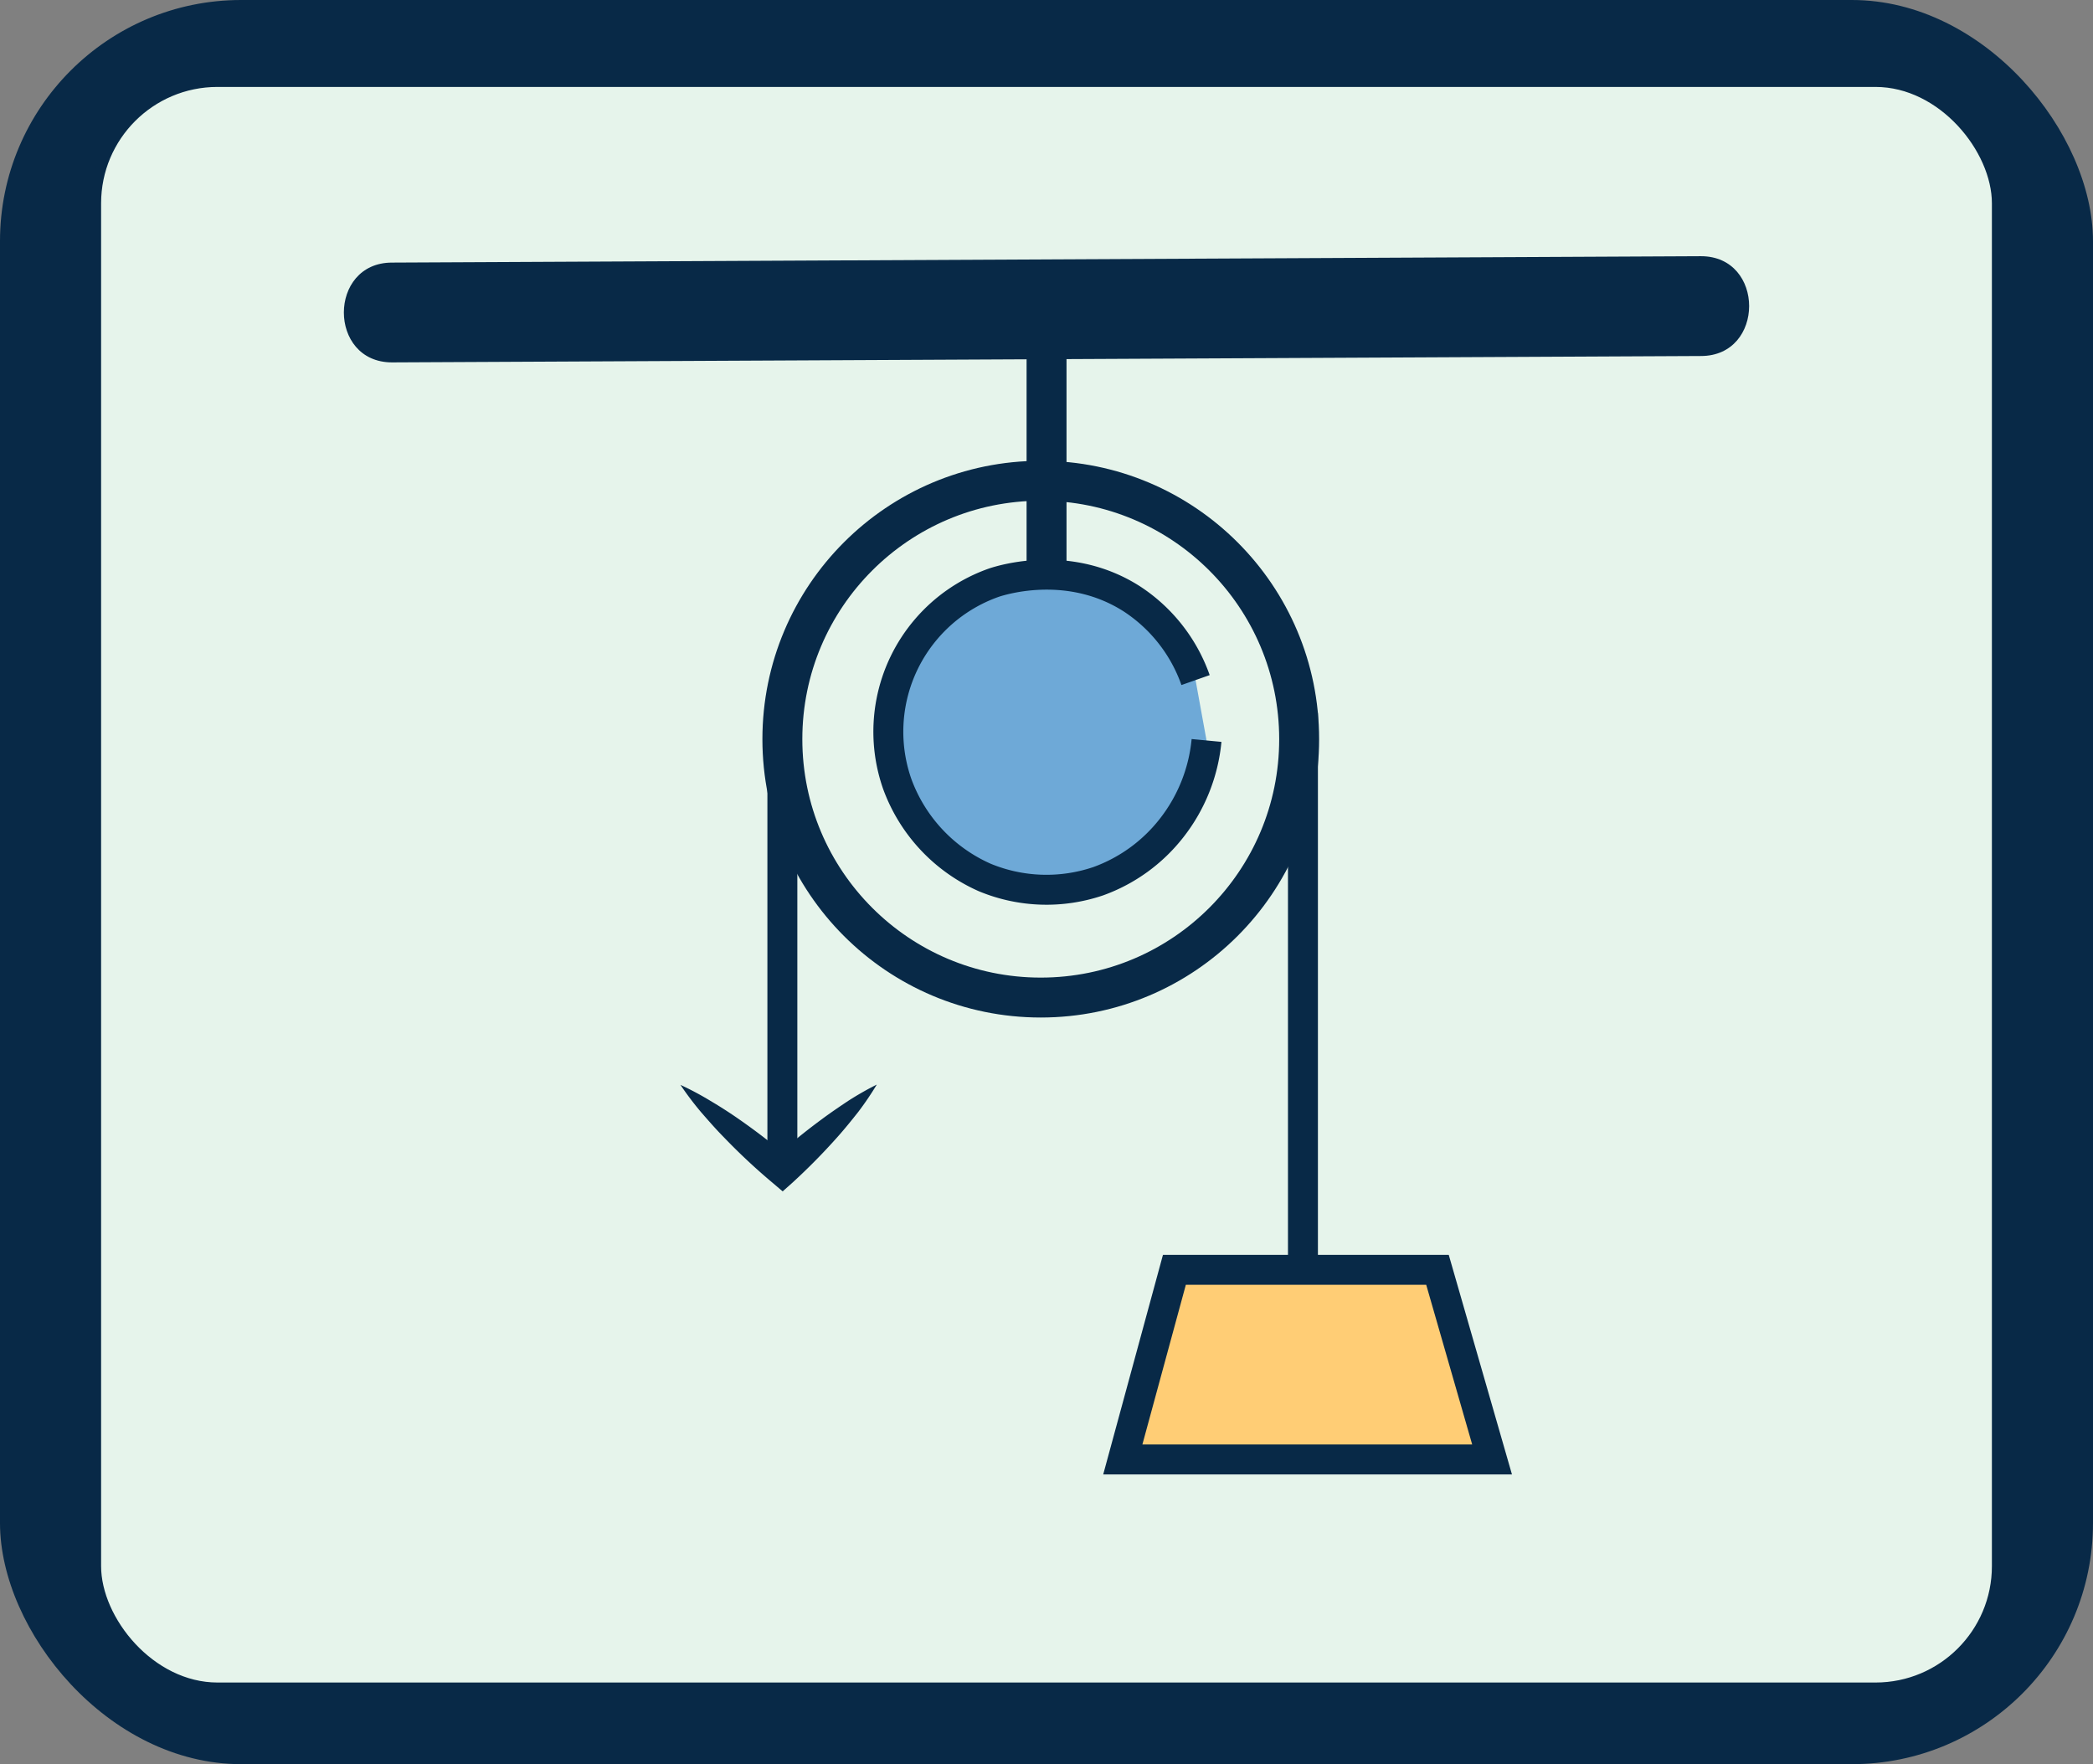 <svg xmlns="http://www.w3.org/2000/svg" viewBox="0 0 209.71 176.76"><rect x="0" y="0" width="209.71" height="176.76" fill="#808080" stroke="none"/><title>Asset 30</title><g id="Layer_2" data-name="Layer 2"><g id="Layer_1-2" data-name="Layer 1"><rect width="209.71" height="176.76" rx="24.16" fill="#082947"/><rect x="9.63" y="8.21" width="190.45" height="160.87" rx="12.16" fill="#e6f4eb" stroke="#082947" stroke-miterlimit="10"/><path d="M39.28,36.31l114.79-.56,16.36-.08c6.43,0,6.44-10,0-10l-114.78.56-16.37.08c-6.43,0-6.44,10,0,10Z" fill="#082947"/><line x1="104.86" y1="31.31" x2="104.86" y2="57.84" fill="none" stroke="#082947" stroke-miterlimit="10" stroke-width="4"/><circle cx="104.28" cy="74.06" r="25.89" fill="none" stroke="#082947" stroke-miterlimit="10" stroke-width="4"/><line x1="78.39" y1="73.06" x2="78.39" y2="116.95" fill="#082947" stroke="#082947" stroke-miterlimit="10" stroke-width="3"/><path d="M68.18,108.7a30,30,0,0,1,3,1.6c1,.59,1.93,1.19,2.85,1.83a64.08,64.08,0,0,1,5.3,4.11l-2,0a63,63,0,0,1,5-4.09c.86-.64,1.76-1.25,2.66-1.85a30.68,30.68,0,0,1,2.86-1.63A30.84,30.84,0,0,1,86,111.4c-.67.85-1.35,1.69-2.07,2.5a62.89,62.89,0,0,1-4.51,4.58l-1,.89-1-.85a62.33,62.33,0,0,1-4.9-4.58c-.79-.8-1.53-1.65-2.27-2.5A31.2,31.2,0,0,1,68.18,108.7Z" fill="#082947"/><line x1="130.55" y1="71.43" x2="130.55" y2="128.56" fill="#082947" stroke="#082947" stroke-miterlimit="10" stroke-width="3"/><path d="M149.5,146.23h-37q2.58-9.48,5.17-19h26.36Z" fill="#ffcd75" stroke="#082947" stroke-miterlimit="10" stroke-width="3"/><path d="M119.79,68.14A16.1,16.1,0,0,0,113.4,60c-6.18-3.95-12.8-1.95-13.76-1.64A15.83,15.83,0,0,0,89.9,78.55a16.39,16.39,0,0,0,8.77,9.37,16.15,16.15,0,0,0,11.38.37A16.38,16.38,0,0,0,117.36,83a16.79,16.79,0,0,0,3.53-8.81" fill="#6ea9d7" stroke="#082947" stroke-miterlimit="10" stroke-width="3"/></g></g></svg>